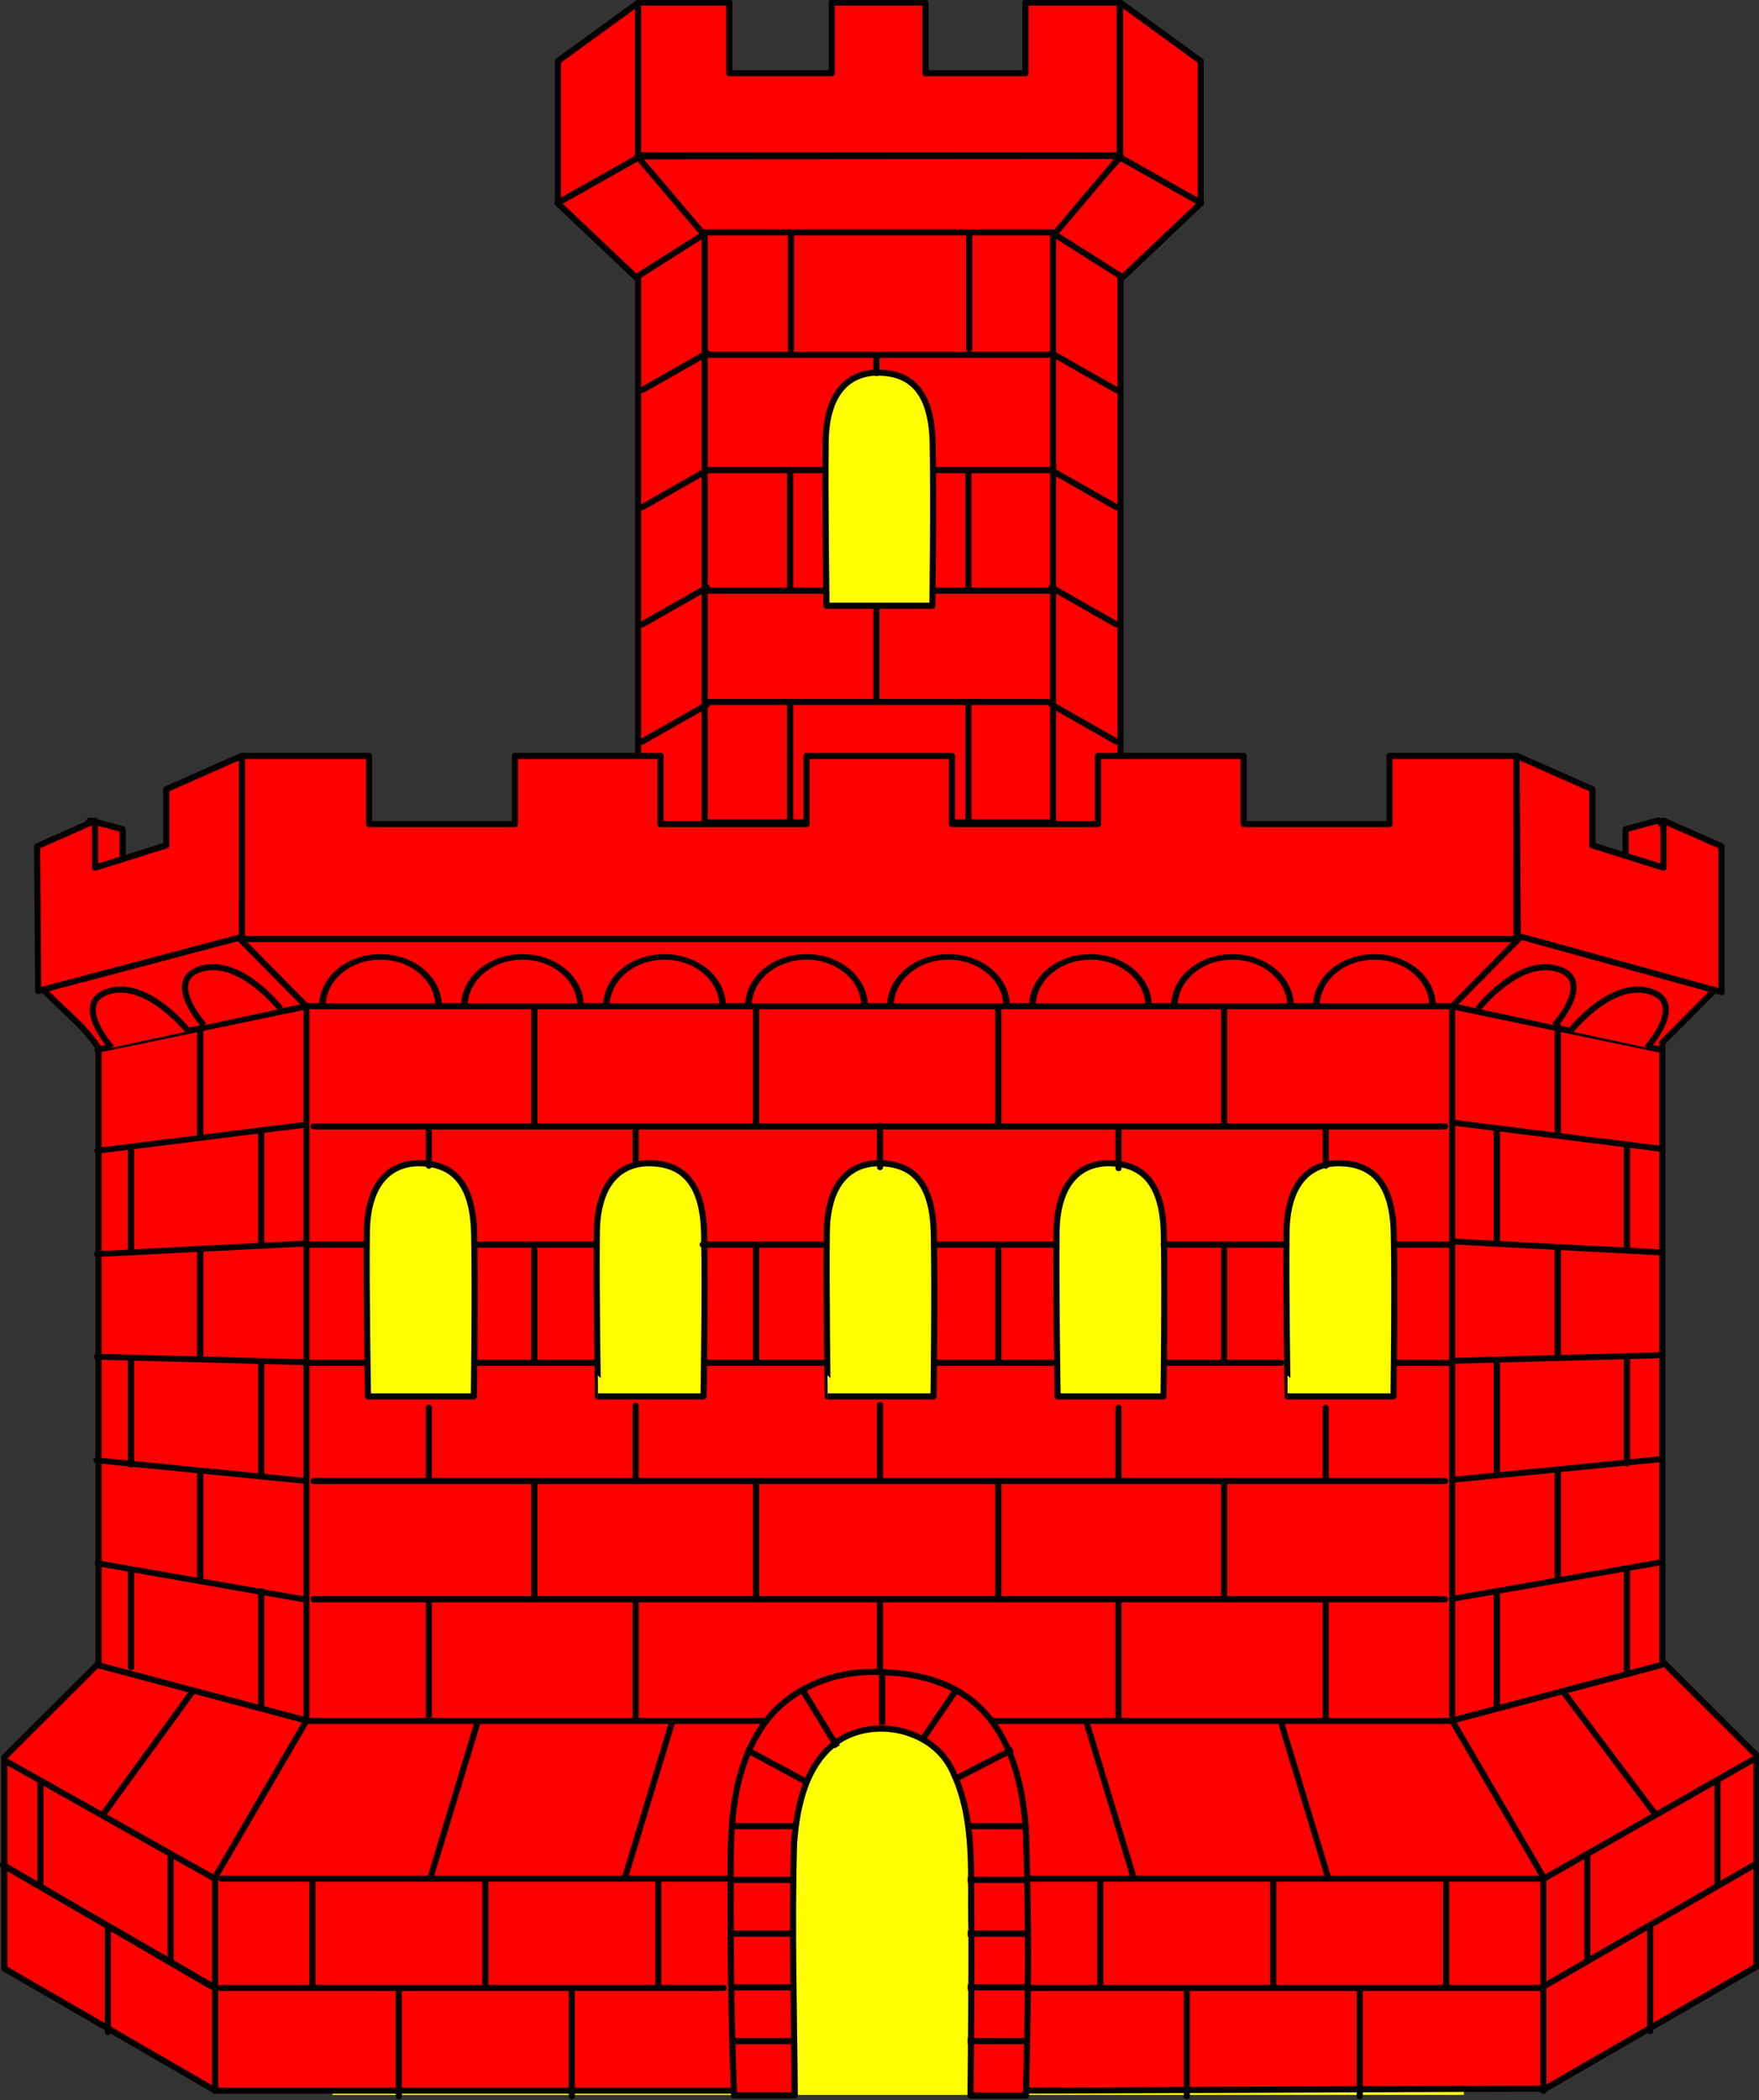 <?xml version="1.0" encoding="UTF-8" standalone="no"?>
<svg
   xmlns:dc="http://purl.org/dc/elements/1.1/"
   xmlns:cc="http://creativecommons.org/ns#"
   xmlns:rdf="http://www.w3.org/1999/02/22-rdf-syntax-ns#"
   xmlns:svg="http://www.w3.org/2000/svg"
   xmlns="http://www.w3.org/2000/svg"
   xmlns:xlink="http://www.w3.org/1999/xlink"
   xmlns:sodipodi="http://sodipodi.sourceforge.net/DTD/sodipodi-0.dtd"
   xmlns:inkscape="http://www.inkscape.org/namespaces/inkscape"
   version="1.0"
   id="svg3194"
   height="344.453"
   width="288.567"
>


  <rect width="100%" height="100%" fill="#333333" stroke="none"/>


  <g
     transform="translate(-130.717,-485.849)"
     id="layer5">
    <g
       style="fill:#ff0000;"
       id="body"
       transform="matrix(1.467,0,0,1.467,-48.801,59.743)">
      <g
         id="openings"
         style="">
        <rect
           style="opacity:1;fill:#ffff00;fill-opacity:1;stroke:none;stroke-width:1.363;stroke-miterlimit:4;stroke-dasharray:none"
           id="rect17378"
           width="126.53"
           height="113.971"
           x="159.547"
           y="410.711" />
        <rect
           style="opacity:1;fill:#ffff00;fill-opacity:1;stroke:none;stroke-width:1.363;stroke-miterlimit:4;stroke-dasharray:none"
           id="rect17380"
           width="30.803"
           height="52.365"
           x="206.225"
           y="323.515" />
      </g>
      <g
         style="fill:#ff0000"
         id="g5028">
        <path
           style="fill:#ff0000;fill-opacity:1;fill-rule:evenodd;stroke:#000000;stroke-width:0.682;stroke-linecap:round;stroke-linejoin:round;stroke-miterlimit:4;stroke-dasharray:none;stroke-opacity:1"
           d="M 247.675,317.689 L 247.675,408.635 L 232.117,396.382 L 232.117,315.124 L 247.675,317.689 z"
           id="path4764" />
        <path
           style="fill:#ff0000;fill-opacity:1;fill-rule:evenodd;stroke:#000000;stroke-width:0.682;stroke-linecap:round;stroke-linejoin:round;stroke-miterlimit:4;stroke-dasharray:none;stroke-opacity:1"
           d="M 240.055,316.492 L 247.909,321.473 L 256.691,313.155 L 247.631,308.052 L 240.055,316.492 z"
           id="path4766" />
        <path
           style="fill:#ff0000;fill-opacity:1;fill-rule:evenodd;stroke:#000000;stroke-width:0.682;stroke-linecap:round;stroke-linejoin:round;stroke-miterlimit:4;stroke-dasharray:none;stroke-opacity:1"
           d="M 247.631,290.745 L 256.65,297.301 L 256.65,313.144 L 247.631,308.052 L 247.631,290.745 z"
           id="path4768" />
        <path
           id="path4780"
           d="M 193.73,317.689 L 193.73,413.738 L 208.829,401.027 L 208.829,314.666 L 193.73,317.689 z"
           style="fill:#ff0000;fill-opacity:1;fill-rule:evenodd;stroke:#000000;stroke-width:0.682;stroke-linecap:round;stroke-linejoin:round;stroke-miterlimit:4;stroke-dasharray:none;stroke-opacity:1" />
        <path
           id="path4782"
           d="M 201.349,316.492 L 193.496,321.473 L 184.714,313.155 L 193.773,308.052 L 201.349,316.492 z"
           style="fill:#ff0000;fill-opacity:1;fill-rule:evenodd;stroke:#000000;stroke-width:0.682;stroke-linecap:round;stroke-linejoin:round;stroke-miterlimit:4;stroke-dasharray:none;stroke-opacity:1" />
        <path
           id="path4784"
           d="M 193.773,290.745 L 184.755,297.301 L 184.755,313.144 L 193.773,308.052 L 193.773,290.745 z"
           style="fill:#ff0000;fill-opacity:1;fill-rule:evenodd;stroke:#000000;stroke-width:0.682;stroke-linecap:round;stroke-linejoin:round;stroke-miterlimit:4;stroke-dasharray:none;stroke-opacity:1" />
        <path
           id="path4796"
           d="M 193.639,307.935 L 200.897,316.475 L 240.434,316.475 L 247.676,307.897 L 193.639,307.935 z"
           style="fill:#ff0000;fill-opacity:1;fill-rule:evenodd;stroke:#000000;stroke-width:0.682;stroke-linecap:round;stroke-linejoin:round;stroke-miterlimit:4;stroke-dasharray:none;stroke-opacity:1" />
        <path
           id="path4798"
           d="M 193.729,290.743 L 203.933,290.743 L 203.933,298.65 L 215.385,298.65 L 215.385,290.743 L 225.854,290.743 L 225.854,298.65 L 237.042,298.65 L 237.042,290.743 L 247.586,290.743 L 247.586,307.826 L 193.729,307.826 L 193.729,290.743 z"
           style="fill:#ff0000;fill-opacity:1;fill-rule:evenodd;stroke:#000000;stroke-width:0.682;stroke-linecap:round;stroke-linejoin:round;stroke-miterlimit:4;stroke-dasharray:none;stroke-opacity:1" />
        <path
           id="path4800"
           transform="translate(-879.298,244.53)"
           d="M 1080.469,71.906 L 1080.469,167.562 L 1099.938,167.562 L 1119.438,167.562 L 1119.438,71.906 L 1080.469,71.906 z M 1100.031,87.594 C 1103.047,87.68 1105.837,89.143 1105.969,95.469 C 1106.1,101.793 1105.938,113.656 1105.938,113.656 L 1094.094,113.656 C 1094.094,113.656 1093.919,101.285 1094,95.312 C 1094.081,89.343 1097.016,87.507 1100.031,87.594 z"
           style="fill:#ff0000;fill-opacity:1;fill-rule:evenodd;stroke:#000000;stroke-width:0.682;stroke-linecap:round;stroke-linejoin:round;stroke-miterlimit:4;stroke-dasharray:none;stroke-opacity:1" />
      </g>
      <path
         id="path4770"
         d="M 239.96,382.34 L 247.208,386.464"
         style="fill:#ff0000;fill-rule:evenodd;stroke:#000000;stroke-width:0.682;stroke-linecap:round;stroke-linejoin:round;stroke-miterlimit:4;stroke-dasharray:none;stroke-opacity:1" />
      <path
         style="fill:#ff0000;fill-rule:evenodd;stroke:#000000;stroke-width:0.682;stroke-linecap:round;stroke-linejoin:round;stroke-miterlimit:4;stroke-dasharray:none;stroke-opacity:1"
         d="M 239.96,369.241 L 247.208,373.365"
         id="path4772" />
      <path
         id="path4774"
         d="M 239.96,356.141 L 247.208,360.265"
         style="fill:#ff0000;fill-rule:evenodd;stroke:#000000;stroke-width:0.682;stroke-linecap:round;stroke-linejoin:round;stroke-miterlimit:4;stroke-dasharray:none;stroke-opacity:1" />
      <path
         style="fill:#ff0000;fill-rule:evenodd;stroke:#000000;stroke-width:0.682;stroke-linecap:round;stroke-linejoin:round;stroke-miterlimit:4;stroke-dasharray:none;stroke-opacity:1"
         d="M 239.96,343.041 L 247.208,347.165"
         id="path4776" />
      <path
         id="path4778"
         d="M 239.96,329.942 L 247.208,334.066"
         style="fill:#ff0000;fill-rule:evenodd;stroke:#000000;stroke-width:0.682;stroke-linecap:round;stroke-linejoin:round;stroke-miterlimit:4;stroke-dasharray:none;stroke-opacity:1" />
      <path
         style="fill:#ff0000;fill-rule:evenodd;stroke:#000000;stroke-width:0.682;stroke-linecap:round;stroke-linejoin:round;stroke-miterlimit:4;stroke-dasharray:none;stroke-opacity:1"
         d="M 201.445,382.34 L 194.197,386.464"
         id="path4786" />
      <path
         id="path4788"
         d="M 201.445,369.241 L 194.197,373.365"
         style="fill:#ff0000;fill-rule:evenodd;stroke:#000000;stroke-width:0.682;stroke-linecap:round;stroke-linejoin:round;stroke-miterlimit:4;stroke-dasharray:none;stroke-opacity:1" />
      <path
         style="fill:#ff0000;fill-rule:evenodd;stroke:#000000;stroke-width:0.682;stroke-linecap:round;stroke-linejoin:round;stroke-miterlimit:4;stroke-dasharray:none;stroke-opacity:1"
         d="M 201.445,356.141 L 194.197,360.265"
         id="path4790" />
      <path
         id="path4792"
         d="M 201.445,343.041 L 194.197,347.165"
         style="fill:#ff0000;fill-rule:evenodd;stroke:#000000;stroke-width:0.682;stroke-linecap:round;stroke-linejoin:round;stroke-miterlimit:4;stroke-dasharray:none;stroke-opacity:1" />
      <path
         style="fill:#ff0000;fill-rule:evenodd;stroke:#000000;stroke-width:0.682;stroke-linecap:round;stroke-linejoin:round;stroke-miterlimit:4;stroke-dasharray:none;stroke-opacity:1"
         d="M 201.445,329.942 L 194.197,334.066"
         id="path4794" />
      <path
         style="fill:#ff0000;fill-opacity:1;fill-rule:evenodd;stroke:#000000;stroke-width:0.682;stroke-linecap:round;stroke-linejoin:round;stroke-miterlimit:4;stroke-dasharray:none;stroke-opacity:1"
         d="M 220.387,368.79 L 220.387,358.232"
         id="path4802" />
      <path
         style="fill:#ff0000;fill-opacity:1;fill-rule:evenodd;stroke:#000000;stroke-width:0.682;stroke-linecap:round;stroke-linejoin:round;stroke-miterlimit:4;stroke-dasharray:none;stroke-opacity:1"
         d="M 201.393,330.127 L 239.517,330.127"
         id="path4804" />
      <path
         style="fill:#ff0000;fill-opacity:1;fill-rule:evenodd;stroke:#000000;stroke-width:0.682;stroke-linecap:round;stroke-linejoin:round;stroke-miterlimit:4;stroke-dasharray:none;stroke-opacity:1"
         d="M 226.88,343.028 L 239.94,343.028"
         id="path4806" />
      <path
         style="fill:#ff0000;fill-opacity:1;fill-rule:evenodd;stroke:#000000;stroke-width:0.682;stroke-linecap:round;stroke-linejoin:round;stroke-miterlimit:4;stroke-dasharray:none;stroke-opacity:1"
         d="M 226.92,356.503 L 239.882,356.503"
         id="path4808" />
      <path
         style="fill:#ff0000;fill-opacity:1;fill-rule:evenodd;stroke:#000000;stroke-width:0.682;stroke-linecap:round;stroke-linejoin:round;stroke-miterlimit:4;stroke-dasharray:none;stroke-opacity:1"
         d="M 201.393,368.941 L 220.455,368.941 L 239.517,368.941"
         id="path4810" />
      <path
         style="fill:#ff0000;fill-opacity:1;fill-rule:evenodd;stroke:#000000;stroke-width:0.682;stroke-linecap:round;stroke-linejoin:round;stroke-miterlimit:4;stroke-dasharray:none;stroke-opacity:1"
         d="M 201.393,382.416 L 220.455,382.416 L 239.517,382.416"
         id="path4812" />
      <path
         style="fill:#ff0000;fill-opacity:1;fill-rule:evenodd;stroke:#000000;stroke-width:0.682;stroke-linecap:round;stroke-linejoin:round;stroke-miterlimit:4;stroke-dasharray:none;stroke-opacity:1"
         d="M 220.659,394.245 L 220.659,385.306 L 220.659,382.793"
         id="path4814" />
      <g
         style="fill:#ff0000"
         id="g5126">
        <path
           id="path4820"
           d="M 210.819,329.556 L 210.819,316.413"
           style="fill:#ff0000;fill-opacity:1;fill-rule:evenodd;stroke:#000000;stroke-width:0.682;stroke-linecap:round;stroke-linejoin:round;stroke-miterlimit:4;stroke-dasharray:none;stroke-opacity:1" />
        <path
           id="path4822"
           d="M 230.756,329.471 L 230.756,316.498"
           style="fill:#ff0000;fill-opacity:1;fill-rule:evenodd;stroke:#000000;stroke-width:0.682;stroke-linecap:round;stroke-linejoin:round;stroke-miterlimit:4;stroke-dasharray:none;stroke-opacity:1" />
      </g>
      <path
         id="path7447"
         d="M 201.149,343.028 L 214.409,343.028"
         style="fill:#ff0000;fill-opacity:1;fill-rule:evenodd;stroke:#000000;stroke-width:0.682;stroke-linecap:round;stroke-linejoin:round;stroke-miterlimit:4;stroke-dasharray:none;stroke-opacity:1" />
      <path
         id="path7449"
         d="M 201.248,356.503 L 214.611,356.503"
         style="fill:#ff0000;fill-opacity:1;fill-rule:evenodd;stroke:#000000;stroke-width:0.682;stroke-linecap:round;stroke-linejoin:round;stroke-miterlimit:4;stroke-dasharray:none;stroke-opacity:1" />
      <path
         id="path7451"
         d="M 220.387,332.186 L 220.387,330.182"
         style="fill:#ff0000;fill-opacity:1;fill-rule:evenodd;stroke:#000000;stroke-width:0.682;stroke-linecap:round;stroke-linejoin:round;stroke-miterlimit:4;stroke-dasharray:none;stroke-opacity:1" />
      <path
         style="fill:#ff0000;fill-opacity:1;fill-rule:nonzero;stroke:#000000;stroke-width:0.682;stroke-linecap:round;stroke-linejoin:round;stroke-miterlimit:4;stroke-dasharray:none;stroke-opacity:1"
         d="m 291.831,394.549 c -31.959,0 -110.853,0.219 -142.812,0.219 -7.385,1.979 -14.771,3.958 -22.156,5.938 2.08,2.352 4.929,4.387 6.531,6.938 v 68.781 l -10.531,10.5 c -1e-4,7.875 0,15.75 0,23.625 7.864,4.552 15.729,9.104 23.594,13.656 h 64.375 c 0.134,-10.605 -1.725,-21.297 -0.475,-31.844 0.278,-7.146 11.023,-12.614 16.891,-8.161 6.174,5.7 4.444,15.427 4.877,22.972 -0.325,5.468 -0.603,12.334 -0.417,17.033 13.272,0 50.197,-0.219 63.469,-0.219 7.875,-4.552 15.75,-9.104 23.625,-13.656 -1e-4,-7.875 0,-15.75 0,-23.625 -3.51,-3.5 -7.021,-7 -10.531,-10.5 v -69.188 c 2.167,-2.177 4.333,-4.354 6.5,-6.531 -7.654,-1.909 -15.237,-4.378 -22.938,-5.938 z m -122.406,25.969 c 3.015,0.086 5.837,1.549 5.969,7.875 0.132,6.324 -0.031,18.188 -0.031,18.188 h -11.844 c 0,10e-6 -0.206,-12.372 -0.125,-18.344 0.081,-5.969 3.016,-7.805 6.031,-7.719 z m 25.719,0 c 3.016,0.086 5.837,1.549 5.969,7.875 0.132,6.324 -0.062,18.188 -0.062,18.188 h -11.812 c -2e-4,10e-6 -0.206,-12.372 -0.125,-18.344 0.081,-5.969 3.016,-7.805 6.031,-7.719 z m 25.719,0 c 3.015,0.086 5.806,1.549 5.938,7.875 0.132,6.324 -0.031,18.188 -0.031,18.188 h -11.844 c -2e-4,10e-6 -0.175,-12.372 -0.094,-18.344 0.081,-5.969 3.016,-7.805 6.031,-7.719 z m 25.688,0 c 3.015,0.086 5.837,1.549 5.969,7.875 0.132,6.324 -0.031,18.188 -0.031,18.188 h -11.844 c 0,10e-6 -0.206,-12.372 -0.125,-18.344 0.081,-5.969 3.016,-7.805 6.031,-7.719 z m 25.719,0 c 3.016,0.086 5.837,1.549 5.969,7.875 0.132,6.324 -0.031,18.188 -0.031,18.188 h -11.844 c -2e-4,10e-6 -0.206,-12.372 -0.125,-18.344 0.081,-5.969 3.016,-7.805 6.031,-7.719 z"
         id="path4815"/>
      <path
         style="fill:#ff0000;fill-rule:evenodd;stroke:#000000;stroke-width:0.682;stroke-linecap:round;stroke-linejoin:round;stroke-miterlimit:4;stroke-dasharray:none;stroke-opacity:1"
         d="M 156.635,482.347 L 156.635,403.183"
         id="path4821" />
      <path
         style="fill:#ff0000;fill-rule:evenodd;stroke:#000000;stroke-width:0.682;stroke-linecap:round;stroke-linejoin:round;stroke-miterlimit:4;stroke-dasharray:none;stroke-opacity:1"
         d="M 149.129,395.365 L 156.558,402.898"
         id="path4823" />
      <path
         style="fill:#ff0000;fill-rule:evenodd;stroke:#000000;stroke-width:0.682;stroke-linecap:round;stroke-linejoin:round;stroke-miterlimit:4;stroke-dasharray:none;stroke-opacity:1"
         d="M 133.277,407.831 L 156.722,402.952"
         id="path4825" />
      <path
         id="path4831"
         d="M 284.772,482.347 L 284.772,403.183"
         style="fill:#ff0000;fill-rule:evenodd;stroke:#000000;stroke-width:0.682;stroke-linecap:round;stroke-linejoin:round;stroke-miterlimit:4;stroke-dasharray:none;stroke-opacity:1" />
      <path
         id="path4833"
         d="M 292.278,395.365 L 284.849,402.898"
         style="fill:#ff0000;fill-rule:evenodd;stroke:#000000;stroke-width:0.682;stroke-linecap:round;stroke-linejoin:round;stroke-miterlimit:4;stroke-dasharray:none;stroke-opacity:1" />
      <path
         id="path4835"
         d="M 308.13,407.831 L 284.685,402.952"
         style="fill:#ff0000;fill-rule:evenodd;stroke:#000000;stroke-width:0.682;stroke-linecap:round;stroke-linejoin:round;stroke-miterlimit:4;stroke-dasharray:none;stroke-opacity:1" />
      <path
         id="path4843"
         d="M 156.897,402.962 L 284.476,402.962"
         style="fill:#ff0000;fill-rule:evenodd;stroke:#000000;stroke-width:0.682;stroke-linecap:round;stroke-linejoin:round;stroke-miterlimit:4;stroke-dasharray:none;stroke-opacity:1" />
      <g
         style="fill:none"
         id="g4505"
         transform="translate(-1.295e-3,-5.829)">
        <path
           id="path4817"
           d="M 123.198,493.285 L 146.434,506.36 L 146.434,530.054"
           style="fill:none;fill-rule:evenodd;stroke:#000000;stroke-width:0.682;stroke-linecap:round;stroke-linejoin:round;stroke-miterlimit:4;stroke-dasharray:none;stroke-opacity:1" />
        <path
           d="M 133.325,482.462 L 156.658,488.662 M 146.326,506.352 L 156.626,488.699"
           style="fill:none;fill-rule:evenodd;stroke:#000000;stroke-width:0.682;stroke-linecap:round;stroke-linejoin:round;stroke-miterlimit:4;stroke-dasharray:none;stroke-opacity:1"
           id="path4819" />
        <path
           style="fill:none;fill-rule:evenodd;stroke:#000000;stroke-width:0.682;stroke-linecap:round;stroke-linejoin:round;stroke-miterlimit:4;stroke-dasharray:none;stroke-opacity:1"
           d="M 318.556,492.938 L 294.972,506.36 L 294.972,530.054"
           id="path4827" />
        <path
           id="path4829"
           style="fill:none;fill-rule:evenodd;stroke:#000000;stroke-width:0.682;stroke-linecap:round;stroke-linejoin:round;stroke-miterlimit:4;stroke-dasharray:none;stroke-opacity:1"
           d="M 308.082,482.462 L 284.749,488.662 M 295.081,506.352 L 284.781,488.699" />
        <path
           id="path4841"
           d="M 156.552,488.687 L 284.822,488.687"
           style="fill:none;fill-rule:evenodd;stroke:#000000;stroke-width:0.682;stroke-linecap:round;stroke-linejoin:round;stroke-miterlimit:4;stroke-dasharray:none;stroke-opacity:1" />
        <path
           style="fill:none;fill-rule:evenodd;stroke:#000000;stroke-width:0.682;stroke-linecap:round;stroke-linejoin:round;stroke-miterlimit:4;stroke-dasharray:none;stroke-opacity:1"
           d="M 233.067,506.333 L 294.582,506.333"
           id="path4839" />
        <path
           id="path5542"
           d="M 147.137,506.333 L 208.311,506.333"
           style="fill:none;fill-rule:evenodd;stroke:#000000;stroke-width:0.682;stroke-linecap:round;stroke-linejoin:round;stroke-miterlimit:4;stroke-dasharray:none;stroke-opacity:1" />
      </g>
      <path
         id="path4885"
         d="M 297.13,479.538 L 307.502,493.328"
         style="fill:#ff0000;fill-rule:evenodd;stroke:#000000;stroke-width:0.682;stroke-linecap:round;stroke-linejoin:round;stroke-miterlimit:4;stroke-dasharray:none;stroke-opacity:1" />
      <g
         style="fill:#ff0000"
         id="g4814"
         transform="matrix(1,0,0,0.932,0,27.087)">
        <path
           id="path4865"
           d="M 307.813,420.36 L 284.757,417.249"
           style="fill:#ff0000;fill-rule:evenodd;stroke:#000000;stroke-width:0.706;stroke-linecap:round;stroke-linejoin:round;stroke-miterlimit:4;stroke-dasharray:none;stroke-opacity:1" />
        <path
           style="fill:#ff0000;fill-rule:evenodd;stroke:#000000;stroke-width:0.706;stroke-linecap:round;stroke-linejoin:round;stroke-miterlimit:4;stroke-dasharray:none;stroke-opacity:1"
           d="M 307.841,432.811 L 285.087,431.537"
           id="path4867" />
        <path
           id="path4869"
           d="M 307.857,445.174 L 285.276,445.825"
           style="fill:#ff0000;fill-rule:evenodd;stroke:#000000;stroke-width:0.706;stroke-linecap:round;stroke-linejoin:round;stroke-miterlimit:4;stroke-dasharray:none;stroke-opacity:1" />
        <path
           style="fill:#ff0000;fill-rule:evenodd;stroke:#000000;stroke-width:0.706;stroke-linecap:round;stroke-linejoin:round;stroke-miterlimit:4;stroke-dasharray:none;stroke-opacity:1"
           d="M 307.905,457.655 L 284.757,460.112"
           id="path4871" />
        <path
           id="path4873"
           d="M 307.76,470.063 L 284.757,474.4"
           style="fill:#ff0000;fill-rule:evenodd;stroke:#000000;stroke-width:0.706;stroke-linecap:round;stroke-linejoin:round;stroke-miterlimit:4;stroke-dasharray:none;stroke-opacity:1" />
        <path
           id="path4879"
           d="M 296.571,405.638 L 296.571,418.69"
           style="fill:#ff0000;fill-rule:evenodd;stroke:#000000;stroke-width:0.706;stroke-linecap:round;stroke-linejoin:round;stroke-miterlimit:4;stroke-dasharray:none;stroke-opacity:1" />
        <path
           style="fill:#ff0000;fill-rule:evenodd;stroke:#000000;stroke-width:0.706;stroke-linecap:round;stroke-linejoin:round;stroke-miterlimit:4;stroke-dasharray:none;stroke-opacity:1"
           d="M 296.571,432.203 L 296.571,445.255"
           id="path4881" />
        <path
           id="path4883"
           d="M 296.571,458.973 L 296.571,472.025"
           style="fill:#ff0000;fill-rule:evenodd;stroke:#000000;stroke-width:0.706;stroke-linecap:round;stroke-linejoin:round;stroke-miterlimit:4;stroke-dasharray:none;stroke-opacity:1" />
        <path
           style="fill:#ff0000;fill-rule:evenodd;stroke:#000000;stroke-width:0.706;stroke-linecap:round;stroke-linejoin:round;stroke-miterlimit:4;stroke-dasharray:none;stroke-opacity:1"
           d="M 289.754,418.023 L 289.754,431.747"
           id="path4889" />
        <path
           id="path4891"
           d="M 304.309,419.953 L 304.309,432.385"
           style="fill:#ff0000;fill-rule:evenodd;stroke:#000000;stroke-width:0.706;stroke-linecap:round;stroke-linejoin:round;stroke-miterlimit:4;stroke-dasharray:none;stroke-opacity:1" />
        <path
           id="path4893"
           d="M 289.754,445.822 L 289.754,459.384"
           style="fill:#ff0000;fill-rule:evenodd;stroke:#000000;stroke-width:0.706;stroke-linecap:round;stroke-linejoin:round;stroke-miterlimit:4;stroke-dasharray:none;stroke-opacity:1" />
        <path
           style="fill:#ff0000;fill-rule:evenodd;stroke:#000000;stroke-width:0.706;stroke-linecap:round;stroke-linejoin:round;stroke-miterlimit:4;stroke-dasharray:none;stroke-opacity:1"
           d="M 304.309,445.566 L 304.309,458.159"
           id="path4895" />
        <path
           style="fill:#ff0000;fill-rule:evenodd;stroke:#000000;stroke-width:0.706;stroke-linecap:round;stroke-linejoin:round;stroke-miterlimit:4;stroke-dasharray:none;stroke-opacity:1"
           d="M 289.754,473.41 L 289.754,487.133"
           id="path4897" />
        <path
           id="path4899"
           d="M 304.309,470.921 L 304.309,482.953"
           style="fill:#ff0000;fill-rule:evenodd;stroke:#000000;stroke-width:0.706;stroke-linecap:round;stroke-linejoin:round;stroke-miterlimit:4;stroke-dasharray:none;stroke-opacity:1" />
      </g>
      <g
         style="fill:#ff0000"
         id="g4873"
         transform="translate(0,-5.666)">
        <path
           id="path4877"
           d="M 295.165,518.125 L 318.613,504.587"
           style="fill:#ff0000;fill-rule:evenodd;stroke:#000000;stroke-width:0.682;stroke-linecap:round;stroke-linejoin:round;stroke-miterlimit:4;stroke-dasharray:none;stroke-opacity:1" />
        <path
           id="path4887"
           d="M 306.901,523.22 L 306.901,511.538"
           style="fill:#ff0000;fill-rule:evenodd;stroke:#000000;stroke-width:0.682;stroke-linecap:round;stroke-linejoin:round;stroke-miterlimit:4;stroke-dasharray:none;stroke-opacity:1" />
        <path
           id="path4901"
           d="M 299.88,503.536 L 299.88,515.258"
           style="fill:#ff0000;fill-rule:evenodd;stroke:#000000;stroke-width:0.682;stroke-linecap:round;stroke-linejoin:round;stroke-miterlimit:4;stroke-dasharray:none;stroke-opacity:1" />
        <path
           style="fill:#ff0000;fill-rule:evenodd;stroke:#000000;stroke-width:0.682;stroke-linecap:round;stroke-linejoin:round;stroke-miterlimit:4;stroke-dasharray:none;stroke-opacity:1"
           d="M 314.435,495.424 L 314.435,506.816"
           id="path4903" />
      </g>
      <path
         style="fill:#ff0000;fill-rule:evenodd;stroke:#000000;stroke-width:0.682;stroke-linecap:round;stroke-linejoin:round;stroke-miterlimit:4;stroke-dasharray:none;stroke-opacity:1"
         d="M 143.78,479.751 L 133.986,493.194"
         id="path4913" />
      <g
         style="fill:#ff0000"
         id="g4850"
         transform="matrix(1,0,0,0.928,50.238,29.026)">
        <path
           style="fill:#ff0000;fill-rule:evenodd;stroke:#000000;stroke-width:0.707;stroke-linecap:round;stroke-linejoin:round;stroke-miterlimit:4;stroke-dasharray:none;stroke-opacity:1"
           d="M 83.03,420.36 L 106.086,417.249"
           id="path4855" />
        <path
           id="path4857"
           d="M 83.002,432.811 L 106.275,431.537"
           style="fill:#ff0000;fill-rule:evenodd;stroke:#000000;stroke-width:0.707;stroke-linecap:round;stroke-linejoin:round;stroke-miterlimit:4;stroke-dasharray:none;stroke-opacity:1" />
        <path
           style="fill:#ff0000;fill-rule:evenodd;stroke:#000000;stroke-width:0.707;stroke-linecap:round;stroke-linejoin:round;stroke-miterlimit:4;stroke-dasharray:none;stroke-opacity:1"
           d="M 82.986,445.174 L 106.086,445.825"
           id="path4859" />
        <path
           id="path4861"
           d="M 82.938,457.655 L 106.086,460.112"
           style="fill:#ff0000;fill-rule:evenodd;stroke:#000000;stroke-width:0.707;stroke-linecap:round;stroke-linejoin:round;stroke-miterlimit:4;stroke-dasharray:none;stroke-opacity:1" />
        <path
           style="fill:#ff0000;fill-rule:evenodd;stroke:#000000;stroke-width:0.707;stroke-linecap:round;stroke-linejoin:round;stroke-miterlimit:4;stroke-dasharray:none;stroke-opacity:1"
           d="M 83.082,470.063 L 106.086,474.4"
           id="path4863" />
        <path
           style="fill:#ff0000;fill-rule:evenodd;stroke:#000000;stroke-width:0.707;stroke-linecap:round;stroke-linejoin:round;stroke-miterlimit:4;stroke-dasharray:none;stroke-opacity:1"
           d="M 94.527,405.638 L 94.527,418.69"
           id="path4907" />
        <path
           id="path4909"
           d="M 94.527,432.203 L 94.527,445.255"
           style="fill:#ff0000;fill-rule:evenodd;stroke:#000000;stroke-width:0.707;stroke-linecap:round;stroke-linejoin:round;stroke-miterlimit:4;stroke-dasharray:none;stroke-opacity:1" />
        <path
           style="fill:#ff0000;fill-rule:evenodd;stroke:#000000;stroke-width:0.707;stroke-linecap:round;stroke-linejoin:round;stroke-miterlimit:4;stroke-dasharray:none;stroke-opacity:1"
           d="M 94.527,458.973 L 94.527,472.025"
           id="path4911" />
        <path
           id="path4917"
           d="M 101.344,418.023 L 101.344,431.747"
           style="fill:#ff0000;fill-rule:evenodd;stroke:#000000;stroke-width:0.707;stroke-linecap:round;stroke-linejoin:round;stroke-miterlimit:4;stroke-dasharray:none;stroke-opacity:1" />
        <path
           style="fill:#ff0000;fill-rule:evenodd;stroke:#000000;stroke-width:0.707;stroke-linecap:round;stroke-linejoin:round;stroke-miterlimit:4;stroke-dasharray:none;stroke-opacity:1"
           d="M 86.789,419.953 L 86.789,432.385"
           id="path4919" />
        <path
           style="fill:#ff0000;fill-rule:evenodd;stroke:#000000;stroke-width:0.707;stroke-linecap:round;stroke-linejoin:round;stroke-miterlimit:4;stroke-dasharray:none;stroke-opacity:1"
           d="M 101.344,445.822 L 101.344,459.384"
           id="path4921" />
        <path
           id="path4923"
           d="M 86.789,445.566 L 86.789,458.159"
           style="fill:#ff0000;fill-rule:evenodd;stroke:#000000;stroke-width:0.707;stroke-linecap:round;stroke-linejoin:round;stroke-miterlimit:4;stroke-dasharray:none;stroke-opacity:1" />
        <path
           id="path4925"
           d="M 101.344,473.41 L 101.344,487.133"
           style="fill:#ff0000;fill-rule:evenodd;stroke:#000000;stroke-width:0.707;stroke-linecap:round;stroke-linejoin:round;stroke-miterlimit:4;stroke-dasharray:none;stroke-opacity:1" />
        <path
           style="fill:#ff0000;fill-rule:evenodd;stroke:#000000;stroke-width:0.707;stroke-linecap:round;stroke-linejoin:round;stroke-miterlimit:4;stroke-dasharray:none;stroke-opacity:1"
           d="M 86.789,470.921 L 86.789,482.596"
           id="path4927" />
      </g>
      <g
         style="fill:#ff0000"
         id="g4866"
         transform="translate(50.238,-5.582)">
        <path
           id="path4875"
           d="M 95.89,518.204 L 72.449,504.534"
           style="fill:#ff0000;fill-rule:evenodd;stroke:#000000;stroke-width:0.682;stroke-linecap:round;stroke-linejoin:round;stroke-miterlimit:4;stroke-dasharray:none;stroke-opacity:1" />
        <path
           style="fill:#ff0000;fill-rule:evenodd;stroke:#000000;stroke-width:0.682;stroke-linecap:round;stroke-linejoin:round;stroke-miterlimit:4;stroke-dasharray:none;stroke-opacity:1"
           d="M 95.933,518.125 L 72.485,504.587"
           id="path4905" />
        <path
           style="fill:#ff0000;fill-rule:evenodd;stroke:#000000;stroke-width:0.682;stroke-linecap:round;stroke-linejoin:round;stroke-miterlimit:4;stroke-dasharray:none;stroke-opacity:1"
           d="M 84.197,523.22 L 84.197,511.538"
           id="path4915" />
        <path
           style="fill:#ff0000;fill-rule:evenodd;stroke:#000000;stroke-width:0.682;stroke-linecap:round;stroke-linejoin:round;stroke-miterlimit:4;stroke-dasharray:none;stroke-opacity:1"
           d="M 91.219,503.536 L 91.219,515.258"
           id="path4929" />
        <path
           id="path4931"
           d="M 76.663,495.424 L 76.663,506.816"
           style="fill:#ff0000;fill-rule:evenodd;stroke:#000000;stroke-width:0.682;stroke-linecap:round;stroke-linejoin:round;stroke-miterlimit:4;stroke-dasharray:none;stroke-opacity:1" />
      </g>
      <path
         style="fill:#ff0000;fill-rule:evenodd;stroke:#000000;stroke-width:0.682;stroke-linecap:round;stroke-linejoin:round;stroke-miterlimit:4;stroke-dasharray:none;stroke-opacity:1"
         d="M 237.449,512.724 L 294.615,512.724"
         id="path4837" />
      <g
         style="fill:#ff0000"
         id="g5372"
         transform="translate(-0.541,0)">
        <path
           id="path4965"
           d="M 192.765,500.511 L 197.993,483.276"
           style="fill:#ff0000;fill-rule:evenodd;stroke:#000000;stroke-width:0.682;stroke-linecap:round;stroke-linejoin:round;stroke-miterlimit:4;stroke-dasharray:none;stroke-opacity:1" />
        <path
           style="fill:#ff0000;fill-rule:evenodd;stroke:#000000;stroke-width:0.682;stroke-linecap:round;stroke-linejoin:round;stroke-miterlimit:4;stroke-dasharray:none;stroke-opacity:1"
           d="M 249.722,500.511 L 244.493,483.276"
           id="path4967" />
      </g>
      <path
         id="path5540"
         d="M 147.052,512.724 L 203.285,512.724"
         style="fill:#ff0000;fill-rule:evenodd;stroke:#000000;stroke-width:0.682;stroke-linecap:round;stroke-linejoin:round;stroke-miterlimit:4;stroke-dasharray:none;stroke-opacity:1" />
      <path
         style="fill:#ff0000;fill-rule:evenodd;stroke:#000000;stroke-width:0.682;stroke-linecap:round;stroke-linejoin:round;stroke-miterlimit:4;stroke-dasharray:none;stroke-opacity:1"
         d="M 247.454,421.067 L 247.454,416.883"
         id="path4949" />
      <path
         id="path4847"
         d="M 200.951,429.618 L 214.25,429.618"
         style="fill:#ff0000;fill-rule:evenodd;stroke:#000000;stroke-width:0.682;stroke-linecap:round;stroke-linejoin:round;stroke-miterlimit:4;stroke-dasharray:none;stroke-opacity:1" />
      <path
         style="fill:#ff0000;fill-rule:evenodd;stroke:#000000;stroke-width:0.682;stroke-linecap:round;stroke-linejoin:round;stroke-miterlimit:4;stroke-dasharray:none;stroke-opacity:1"
         d="M 201.377,442.833 L 214.315,442.833"
         id="path4849" />
      <path
         style="fill:#ff0000;fill-rule:evenodd;stroke:#000000;stroke-width:0.682;stroke-linecap:round;stroke-linejoin:round;stroke-miterlimit:4;stroke-dasharray:none;stroke-opacity:1"
         d="M 157.438,416.404 L 283.966,416.404"
         id="path4845" />
      <path
         id="path4851"
         d="M 157.438,456.047 L 283.966,456.047"
         style="fill:#ff0000;fill-rule:evenodd;stroke:#000000;stroke-width:0.682;stroke-linecap:round;stroke-linejoin:round;stroke-miterlimit:4;stroke-dasharray:none;stroke-opacity:1" />
      <path
         style="fill:#ff0000;fill-rule:evenodd;stroke:#000000;stroke-width:0.682;stroke-linecap:round;stroke-linejoin:round;stroke-miterlimit:4;stroke-dasharray:none;stroke-opacity:1"
         d="M 157.438,469.262 L 283.966,469.262"
         id="path4853" />
      <path
         id="path4933"
         d="M 206.926,416.328 L 206.926,403.256"
         style="fill:#ff0000;fill-rule:evenodd;stroke:#000000;stroke-width:0.682;stroke-linecap:round;stroke-linejoin:round;stroke-miterlimit:4;stroke-dasharray:none;stroke-opacity:1" />
      <path
         style="fill:#ff0000;fill-rule:evenodd;stroke:#000000;stroke-width:0.682;stroke-linecap:round;stroke-linejoin:round;stroke-miterlimit:4;stroke-dasharray:none;stroke-opacity:1"
         d="M 206.926,442.694 L 206.926,429.621"
         id="path4937" />
      <path
         id="path4941"
         d="M 206.926,469.255 L 206.926,456.183"
         style="fill:#ff0000;fill-rule:evenodd;stroke:#000000;stroke-width:0.682;stroke-linecap:round;stroke-linejoin:round;stroke-miterlimit:4;stroke-dasharray:none;stroke-opacity:1" />
      <g
         style="fill:#ff0000"
         id="g5341">
        <path
           id="path4935"
           d="M 234.012,416.328 L 234.012,403.256"
           style="fill:#ff0000;fill-rule:evenodd;stroke:#000000;stroke-width:0.682;stroke-linecap:round;stroke-linejoin:round;stroke-miterlimit:4;stroke-dasharray:none;stroke-opacity:1" />
        <path
           style="fill:#ff0000;fill-rule:evenodd;stroke:#000000;stroke-width:0.682;stroke-linecap:round;stroke-linejoin:round;stroke-miterlimit:4;stroke-dasharray:none;stroke-opacity:1"
           d="M 234.012,442.715 L 234.012,430.209"
           id="path4939" />
        <path
           id="path4943"
           d="M 234.012,469.255 L 234.012,456.183"
           style="fill:#ff0000;fill-rule:evenodd;stroke:#000000;stroke-width:0.682;stroke-linecap:round;stroke-linejoin:round;stroke-miterlimit:4;stroke-dasharray:none;stroke-opacity:1" />
      </g>
      <path
         style="fill:#ff0000;fill-rule:evenodd;stroke:#000000;stroke-width:0.682;stroke-linecap:round;stroke-linejoin:round;stroke-miterlimit:4;stroke-dasharray:none;stroke-opacity:1"
         d="M 193.451,420.563 L 193.451,416.887"
         id="path4945" />
      <path
         id="path4947"
         d="M 220.787,420.949 L 220.787,416.311"
         style="fill:#ff0000;fill-rule:evenodd;stroke:#000000;stroke-width:0.682;stroke-linecap:round;stroke-linejoin:round;stroke-miterlimit:4;stroke-dasharray:none;stroke-opacity:1" />
      <path
         id="path4951"
         d="M 193.451,456.063 L 193.451,447.642"
         style="fill:#ff0000;fill-rule:evenodd;stroke:#000000;stroke-width:0.682;stroke-linecap:round;stroke-linejoin:round;stroke-miterlimit:4;stroke-dasharray:none;stroke-opacity:1" />
      <path
         style="fill:#ff0000;fill-rule:evenodd;stroke:#000000;stroke-width:0.682;stroke-linecap:round;stroke-linejoin:round;stroke-miterlimit:4;stroke-dasharray:none;stroke-opacity:1"
         d="M 220.787,456.028 L 220.787,447.532"
         id="path4953" />
      <path
         id="path4955"
         d="M 247.454,455.643 L 247.454,447.866"
         style="fill:#ff0000;fill-rule:evenodd;stroke:#000000;stroke-width:0.682;stroke-linecap:round;stroke-linejoin:round;stroke-miterlimit:4;stroke-dasharray:none;stroke-opacity:1" />
      <path
         style="fill:#ff0000;fill-rule:evenodd;stroke:#000000;stroke-width:0.682;stroke-linecap:round;stroke-linejoin:round;stroke-miterlimit:4;stroke-dasharray:none;stroke-opacity:1"
         d="M 193.451,482.343 L 193.451,469.507"
         id="path4957" />
      <path
         id="path4959"
         d="M 220.787,477.091 L 220.787,469.507"
         style="fill:#ff0000;fill-rule:evenodd;stroke:#000000;stroke-width:0.682;stroke-linecap:round;stroke-linejoin:round;stroke-miterlimit:4;stroke-dasharray:none;stroke-opacity:1" />
      <path
         style="fill:#ff0000;fill-rule:evenodd;stroke:#000000;stroke-width:0.682;stroke-linecap:round;stroke-linejoin:round;stroke-miterlimit:4;stroke-dasharray:none;stroke-opacity:1"
         d="M 247.454,482.343 L 247.454,469.507"
         id="path4961" />
      <path
         id="path3853"
         d="M 307.833,382.192 L 304.165,383.174 L 304.165,390.352 L 309.494,388.925 L 309.494,384.304 L 307.833,382.192 z"
         style="fill:#ff0000;fill-opacity:1;fill-rule:evenodd;stroke:#000000;stroke-width:0.682;stroke-linecap:round;stroke-linejoin:round;stroke-miterlimit:4;stroke-dasharray:none;stroke-opacity:1" />
      <path
         style="fill:#ff0000;fill-opacity:1;fill-rule:evenodd;stroke:#000000;stroke-width:0.682;stroke-linecap:round;stroke-linejoin:round;stroke-miterlimit:4;stroke-dasharray:none;stroke-opacity:1"
         d="M 132.423,382.192 L 136.091,383.174 L 136.091,390.352 L 130.762,388.925 L 130.762,384.304 L 132.423,382.192 z"
         id="path3857" />
      <g
         style="fill:#ff0000"
         id="g4351"
         transform="translate(0.574,0)">
        <path
           style="fill:#ff0000;fill-opacity:1;fill-rule:evenodd;stroke:#000000;stroke-width:0.682;stroke-linecap:round;stroke-linejoin:round;stroke-miterlimit:4;stroke-dasharray:none;stroke-opacity:1"
           d="M 291.393,374.956 L 299.866,378.705 L 299.866,384.973 L 307.824,387.472 L 307.824,382.216 L 314.312,385.083 L 314.312,401.376 L 291.53,395.088 L 291.393,374.956 z"
           id="path3855" />
        <path
           id="path3859"
           d="M 148.863,374.956 L 140.39,378.705 L 140.39,384.973 L 132.432,387.472 L 132.432,382.216 L 125.944,385.083 L 126.069,401.251 L 148.851,395.214 L 148.863,374.956 z"
           style="fill:#ff0000;fill-opacity:1;fill-rule:evenodd;stroke:#000000;stroke-width:0.682;stroke-linecap:round;stroke-linejoin:round;stroke-miterlimit:4;stroke-dasharray:none;stroke-opacity:1" />
      </g>
      <path
         style="fill:#ff0000;fill-opacity:1;stroke:#000000;stroke-width:0.682;stroke-linecap:round;stroke-linejoin:round;stroke-miterlimit:4;stroke-dasharray:none;stroke-dashoffset:0;stroke-opacity:1"
         d="M 163.648,374.974 L 149.439,374.974 L 149.439,395.443 L 291.965,395.443 L 291.965,374.974 L 277.756,374.974 L 277.756,382.602 L 261.447,382.602 L 261.447,374.974 L 245.166,374.974 L 245.166,382.602 L 228.829,382.602 L 228.829,374.974 L 212.575,374.974 L 212.575,382.602 L 196.239,382.602 L 196.239,374.974 L 179.957,374.974 L 179.957,382.602 L 163.648,382.602 L 163.648,374.974 z"
         id="path3861" />
      <g
         style="fill:#ff0000"
         id="g4925">
        <path
           style="fill:#ff0000;fill-opacity:1;fill-rule:evenodd;stroke:#000000;stroke-width:0.682;stroke-linecap:round;stroke-linejoin:round;stroke-miterlimit:4;stroke-dasharray:none;stroke-opacity:1"
           d="M 220.779,477.407 C 215.564,477.141 210.05,479.391 207.298,483.991 C 204.053,489.111 204.048,495.394 204.078,501.243 C 204.043,509.07 204.162,516.898 204.466,524.72 C 206.727,524.72 208.987,524.72 211.248,524.72 C 211.184,515.308 210.897,505.889 211.174,496.48 C 211.508,492.257 212.532,487.355 216.383,484.927 C 220.532,482.429 226.828,483.919 228.889,488.472 C 231.562,493.998 230.822,500.313 231.009,506.252 C 231.027,512.418 230.959,518.585 230.904,524.751 C 232.966,524.751 235.029,524.751 237.091,524.751 C 237.38,514.829 237.446,504.893 237.086,494.974 C 236.718,489.521 235.193,483.495 230.481,480.167 C 227.673,478.173 224.164,477.489 220.779,477.407 z"
           id="path4963" />
        <g
           style="fill:#ff0000"
           transform="translate(0.322,-5.473)"
           id="g3943">
          <path
             id="path2583"
             d="M 220.702,488.789 L 220.702,483.224"
             style="fill:#ff0000;fill-rule:evenodd;stroke:#000000;stroke-width:0.682px;stroke-linecap:butt;stroke-linejoin:miter;stroke-opacity:1" />
          <path
             style="fill:#ff0000;fill-rule:evenodd;stroke:#000000;stroke-width:0.682px;stroke-linecap:butt;stroke-linejoin:miter;stroke-opacity:1"
             d="M 203.909,524.137 L 210.5,524.137"
             id="path2571" />
          <path
             id="path2575"
             d="M 203.909,518.13 L 210.5,518.13"
             style="fill:#ff0000;fill-rule:evenodd;stroke:#000000;stroke-width:0.682px;stroke-linecap:butt;stroke-linejoin:miter;stroke-opacity:1" />
          <path
             style="fill:#ff0000;fill-rule:evenodd;stroke:#000000;stroke-width:0.682px;stroke-linecap:butt;stroke-linejoin:miter;stroke-opacity:1"
             d="M 203.944,500.107 L 211.004,500.107"
             id="path2577" />
          <path
             id="path2579"
             d="M 203.909,506.115 L 210.5,506.115"
             style="fill:#ff0000;fill-rule:evenodd;stroke:#000000;stroke-width:0.682px;stroke-linecap:butt;stroke-linejoin:miter;stroke-opacity:1" />
          <path
             style="fill:#ff0000;fill-rule:evenodd;stroke:#000000;stroke-width:0.682px;stroke-linecap:butt;stroke-linejoin:miter;stroke-opacity:1"
             d="M 203.909,512.122 L 210.5,512.122"
             id="path2581" />
          <path
             style="fill:#ff0000;fill-rule:evenodd;stroke:#000000;stroke-width:0.682px;stroke-linecap:butt;stroke-linejoin:miter;stroke-opacity:1"
             d="M 215.675,491.238 L 211.791,484.881"
             id="path2585" />
          <path
             id="path2587"
             d="M 212.481,495.296 L 205.476,491.52"
             style="fill:#ff0000;fill-rule:evenodd;stroke:#000000;stroke-width:0.682px;stroke-linecap:butt;stroke-linejoin:miter;stroke-opacity:1" />
          <path
             id="path2600"
             d="M 236.852,524.137 L 230.261,524.137"
             style="fill:#ff0000;fill-rule:evenodd;stroke:#000000;stroke-width:0.682px;stroke-linecap:butt;stroke-linejoin:miter;stroke-opacity:1" />
          <path
             style="fill:#ff0000;fill-rule:evenodd;stroke:#000000;stroke-width:0.682px;stroke-linecap:butt;stroke-linejoin:miter;stroke-opacity:1"
             d="M 236.852,518.13 L 230.261,518.13"
             id="path2602" />
          <path
             id="path2604"
             d="M 236.852,500.107 L 230.261,500.107"
             style="fill:#ff0000;fill-rule:evenodd;stroke:#000000;stroke-width:0.682px;stroke-linecap:butt;stroke-linejoin:miter;stroke-opacity:1" />
          <path
             style="fill:#ff0000;fill-rule:evenodd;stroke:#000000;stroke-width:0.682px;stroke-linecap:butt;stroke-linejoin:miter;stroke-opacity:1"
             d="M 236.852,506.115 L 230.261,506.115"
             id="path2606" />
          <path
             id="path2608"
             d="M 236.852,512.122 L 230.261,512.122"
             style="fill:#ff0000;fill-rule:evenodd;stroke:#000000;stroke-width:0.682px;stroke-linecap:butt;stroke-linejoin:miter;stroke-opacity:1" />
          <path
             id="path2610"
             d="M 225.086,490.589 L 228.97,484.881"
             style="fill:#ff0000;fill-rule:evenodd;stroke:#000000;stroke-width:0.682px;stroke-linecap:butt;stroke-linejoin:miter;stroke-opacity:1" />
          <path
             style="fill:#ff0000;fill-rule:evenodd;stroke:#000000;stroke-width:0.682px;stroke-linecap:butt;stroke-linejoin:miter;stroke-opacity:1"
             d="M 228.82,494.863 L 235.285,491.52"
             id="path2612" />
        </g>
      </g>
      <g
         style="fill:#ff0000"
         id="g4434"
         transform="translate(-23.619,0)">
        <path
           style="fill:#ff0000;fill-rule:evenodd;stroke:#000000;stroke-width:0.682px;stroke-linecap:butt;stroke-linejoin:miter;stroke-opacity:1"
           d="M 158.479,407.611 C 158.479,407.611 153.841,402.456 158.288,401.262 C 162.612,400.101 167.049,405.759 167.049,405.759"
           id="path3739" />
        <path
           id="path3743"
           d="M 168.797,405.098 C 168.797,405.098 164.159,399.942 168.606,398.748 C 172.93,397.587 177.367,403.246 177.367,403.246"
           style="fill:#ff0000;fill-rule:evenodd;stroke:#000000;stroke-width:0.682px;stroke-linecap:butt;stroke-linejoin:miter;stroke-opacity:1" />
      </g>
      <g
         style="fill:#ff0000"
         id="g4438"
         transform="translate(23.619,0)">
        <path
           id="path3751"
           d="M 282.925,407.611 C 282.925,407.611 287.564,402.456 283.116,401.262 C 278.792,400.101 274.356,405.759 274.356,405.759"
           style="fill:#ff0000;fill-rule:evenodd;stroke:#000000;stroke-width:0.682px;stroke-linecap:butt;stroke-linejoin:miter;stroke-opacity:1" />
        <path
           style="fill:#ff0000;fill-rule:evenodd;stroke:#000000;stroke-width:0.682px;stroke-linecap:butt;stroke-linejoin:miter;stroke-opacity:1"
           d="M 272.607,405.098 C 272.607,405.098 277.246,399.942 272.798,398.748 C 268.474,397.587 264.038,403.246 264.038,403.246"
           id="path3753" />
      </g>
      <g
         style="fill:#ff0000"
         id="g4452"
         transform="translate(0.489,0)">
        <path
           transform="matrix(1.735,0,0,1.473,-1692.835,182.473)"
           d="m 1066.725,149.687 a 3.746,3.746 0 0 1 3.746,-3.746 3.746,3.746 0 0 1 3.746,3.746 l -3.746,0 z"
           id="path2740"
           style="fill:#ff0000;fill-opacity:1;stroke:#000000;stroke-width:0.426;stroke-linecap:round;stroke-linejoin:round;stroke-miterlimit:4;stroke-dasharray:none;stroke-dashoffset:0;stroke-opacity:1" />
        <path
           style="fill:#ff0000;fill-opacity:1;stroke:#000000;stroke-width:0.426;stroke-linecap:round;stroke-linejoin:round;stroke-miterlimit:4;stroke-dasharray:none;stroke-dashoffset:0;stroke-opacity:1"
           id="path3711"
           d="m 1066.725,149.687 a 3.746,3.746 0 0 1 3.746,-3.746 3.746,3.746 0 0 1 3.746,3.746 l -3.746,0 z"
           transform="matrix(1.735,0,0,1.473,-1676.955,182.473)" />
        <path
           transform="matrix(1.735,0,0,1.473,-1613.436,182.473)"
           d="m 1066.725,149.687 a 3.746,3.746 0 0 1 3.746,-3.746 3.746,3.746 0 0 1 3.746,3.746 l -3.746,0 z"
           id="path3713"
           style="fill:#ff0000;fill-opacity:1;stroke:#000000;stroke-width:0.426;stroke-linecap:round;stroke-linejoin:round;stroke-miterlimit:4;stroke-dasharray:none;stroke-dashoffset:0;stroke-opacity:1" />
        <path
           style="fill:#ff0000;fill-opacity:1;stroke:#000000;stroke-width:0.426;stroke-linecap:round;stroke-linejoin:round;stroke-miterlimit:4;stroke-dasharray:none;stroke-dashoffset:0;stroke-opacity:1"
           id="path3715"
           d="m 1066.725,149.687 a 3.746,3.746 0 0 1 3.746,-3.746 3.746,3.746 0 0 1 3.746,3.746 l -3.746,0 z"
           transform="matrix(1.735,0,0,1.473,-1629.316,182.473)" />
        <path
           transform="matrix(1.735,0,0,1.473,-1645.196,182.473)"
           d="m 1066.725,149.687 a 3.746,3.746 0 0 1 3.746,-3.746 3.746,3.746 0 0 1 3.746,3.746 l -3.746,0 z"
           id="path3717"
           style="fill:#ff0000;fill-opacity:1;stroke:#000000;stroke-width:0.426;stroke-linecap:round;stroke-linejoin:round;stroke-miterlimit:4;stroke-dasharray:none;stroke-dashoffset:0;stroke-opacity:1" />
        <path
           style="fill:#ff0000;fill-opacity:1;stroke:#000000;stroke-width:0.426;stroke-linecap:round;stroke-linejoin:round;stroke-miterlimit:4;stroke-dasharray:none;stroke-dashoffset:0;stroke-opacity:1"
           id="path3719"
           d="m 1066.725,149.687 a 3.746,3.746 0 0 1 3.746,-3.746 3.746,3.746 0 0 1 3.746,3.746 l -3.746,0 z"
           transform="matrix(1.735,0,0,1.473,-1661.075,182.473)" />
        <path
           style="fill:#ff0000;fill-opacity:1;stroke:#000000;stroke-width:0.426;stroke-linecap:round;stroke-linejoin:round;stroke-miterlimit:4;stroke-dasharray:none;stroke-dashoffset:0;stroke-opacity:1"
           id="path4448"
           d="m 1066.725,149.687 a 3.746,3.746 0 0 1 3.746,-3.746 3.746,3.746 0 0 1 3.746,3.746 l -3.746,0 z"
           transform="matrix(1.735,0,0,1.473,-1597.556,182.473)" />
        <path
           transform="matrix(1.735,0,0,1.473,-1581.677,182.473)"
           d="m 1066.725,149.687 a 3.746,3.746 0 0 1 3.746,-3.746 3.746,3.746 0 0 1 3.746,3.746 l -3.746,0 z"
           id="path4450"
           style="fill:#ff0000;fill-opacity:1;stroke:#000000;stroke-width:0.426;stroke-linecap:round;stroke-linejoin:round;stroke-miterlimit:4;stroke-dasharray:none;stroke-dashoffset:0;stroke-opacity:1" />
      </g>
      <g
         style="fill:#ff0000"
         transform="translate(-8.5465e-2,26.592)"
         id="g5130">
        <path
           style="fill:#ff0000;fill-opacity:1;fill-rule:evenodd;stroke:#000000;stroke-width:0.682;stroke-linecap:round;stroke-linejoin:round;stroke-miterlimit:4;stroke-dasharray:none;stroke-opacity:1"
           d="M 210.819,329.556 L 210.819,316.413"
           id="path5132" />
        <path
           style="fill:#ff0000;fill-opacity:1;fill-rule:evenodd;stroke:#000000;stroke-width:0.682;stroke-linecap:round;stroke-linejoin:round;stroke-miterlimit:4;stroke-dasharray:none;stroke-opacity:1"
           d="M 230.756,329.471 L 230.756,316.498"
           id="path5134" />
      </g>
      <g
         style="fill:#ff0000"
         id="g5136"
         transform="translate(-8.5465e-2,52.685)">
        <path
           id="path5138"
           d="M 210.819,329.556 L 210.819,316.413"
           style="fill:#ff0000;fill-opacity:1;fill-rule:evenodd;stroke:#000000;stroke-width:0.682;stroke-linecap:round;stroke-linejoin:round;stroke-miterlimit:4;stroke-dasharray:none;stroke-opacity:1" />
        <path
           id="path5140"
           d="M 230.756,329.471 L 230.756,316.498"
           style="fill:#ff0000;fill-opacity:1;fill-rule:evenodd;stroke:#000000;stroke-width:0.682;stroke-linecap:round;stroke-linejoin:round;stroke-miterlimit:4;stroke-dasharray:none;stroke-opacity:1" />
      </g>
      <g
         style="fill:#ff0000"
         id="g5376"
         transform="translate(-0.305,0)">
        <path
           style="fill:#ff0000;fill-rule:evenodd;stroke:#000000;stroke-width:0.682;stroke-linecap:round;stroke-linejoin:round;stroke-miterlimit:4;stroke-dasharray:none;stroke-opacity:1"
           d="M 170.776,500.511 L 176.005,483.276"
           id="path5198" />
        <path
           id="path5200"
           d="M 271.238,500.511 L 266.009,483.276"
           style="fill:#ff0000;fill-rule:evenodd;stroke:#000000;stroke-width:0.682;stroke-linecap:round;stroke-linejoin:round;stroke-miterlimit:4;stroke-dasharray:none;stroke-opacity:1" />
      </g>
      <g
         style="fill:#ff0000"
         id="g5233"
         transform="translate(-0.1,0)">
        <g
           style="fill:#ff0000"
           id="g5214">
          <path
             id="path4971"
             d="M 255.187,524.816 L 255.187,512.851"
             style="fill:#ff0000;fill-rule:evenodd;stroke:#000000;stroke-width:0.682;stroke-linecap:round;stroke-linejoin:round;stroke-miterlimit:4;stroke-dasharray:none;stroke-opacity:1" />
          <path
             style="fill:#ff0000;fill-rule:evenodd;stroke:#000000;stroke-width:0.682;stroke-linecap:round;stroke-linejoin:round;stroke-miterlimit:4;stroke-dasharray:none;stroke-opacity:1"
             d="M 245.517,512.559 L 245.517,500.958"
             id="path4977" />
          <path
             id="path4979"
             d="M 264.857,512.559 L 264.857,500.958"
             style="fill:#ff0000;fill-rule:evenodd;stroke:#000000;stroke-width:0.682;stroke-linecap:round;stroke-linejoin:round;stroke-miterlimit:4;stroke-dasharray:none;stroke-opacity:1" />
          <path
             style="fill:#ff0000;fill-rule:evenodd;stroke:#000000;stroke-width:0.682;stroke-linecap:round;stroke-linejoin:round;stroke-miterlimit:4;stroke-dasharray:none;stroke-opacity:1"
             d="M 274.527,524.816 L 274.527,512.851"
             id="path5210" />
          <path
             style="fill:#ff0000;fill-rule:evenodd;stroke:#000000;stroke-width:0.682;stroke-linecap:round;stroke-linejoin:round;stroke-miterlimit:4;stroke-dasharray:none;stroke-opacity:1"
             d="M 284.197,512.559 L 284.197,500.958"
             id="path5212" />
        </g>
        <g
           style="fill:#ff0000"
           transform="translate(-88.11,0)"
           id="g5221">
          <path
             style="fill:#ff0000;fill-rule:evenodd;stroke:#000000;stroke-width:0.682;stroke-linecap:round;stroke-linejoin:round;stroke-miterlimit:4;stroke-dasharray:none;stroke-opacity:1"
             d="M 255.187,524.816 L 255.187,512.851"
             id="path5223" />
          <path
             id="path5225"
             d="M 245.517,512.559 L 245.517,500.958"
             style="fill:#ff0000;fill-rule:evenodd;stroke:#000000;stroke-width:0.682;stroke-linecap:round;stroke-linejoin:round;stroke-miterlimit:4;stroke-dasharray:none;stroke-opacity:1" />
          <path
             style="fill:#ff0000;fill-rule:evenodd;stroke:#000000;stroke-width:0.682;stroke-linecap:round;stroke-linejoin:round;stroke-miterlimit:4;stroke-dasharray:none;stroke-opacity:1"
             d="M 264.857,512.559 L 264.857,500.958"
             id="path5227" />
          <path
             id="path5229"
             d="M 274.527,524.816 L 274.527,512.851"
             style="fill:#ff0000;fill-rule:evenodd;stroke:#000000;stroke-width:0.682;stroke-linecap:round;stroke-linejoin:round;stroke-miterlimit:4;stroke-dasharray:none;stroke-opacity:1" />
          <path
             id="path5231"
             d="M 284.197,512.559 L 284.197,500.958"
             style="fill:#ff0000;fill-rule:evenodd;stroke:#000000;stroke-width:0.682;stroke-linecap:round;stroke-linejoin:round;stroke-miterlimit:4;stroke-dasharray:none;stroke-opacity:1" />
        </g>
      </g>
      <path
         style="fill:#ff0000;fill-rule:evenodd;stroke:#000000;stroke-width:0.682;stroke-linecap:round;stroke-linejoin:round;stroke-miterlimit:4;stroke-dasharray:none;stroke-opacity:1"
         d="M 226.859,429.618 L 240.158,429.618"
         id="path5305" />
      <path
         id="path5307"
         d="M 227.04,442.833 L 239.978,442.833"
         style="fill:#ff0000;fill-rule:evenodd;stroke:#000000;stroke-width:0.682;stroke-linecap:round;stroke-linejoin:round;stroke-miterlimit:4;stroke-dasharray:none;stroke-opacity:1" />
      <path
         id="path5309"
         d="M 252.504,429.618 L 265.803,429.618"
         style="fill:#ff0000;fill-rule:evenodd;stroke:#000000;stroke-width:0.682;stroke-linecap:round;stroke-linejoin:round;stroke-miterlimit:4;stroke-dasharray:none;stroke-opacity:1" />
      <path
         style="fill:#ff0000;fill-rule:evenodd;stroke:#000000;stroke-width:0.682;stroke-linecap:round;stroke-linejoin:round;stroke-miterlimit:4;stroke-dasharray:none;stroke-opacity:1"
         d="M 252.684,442.833 L 265.622,442.833"
         id="path5311" />
      <path
         style="fill:#ff0000;fill-rule:evenodd;stroke:#000000;stroke-width:0.682;stroke-linecap:round;stroke-linejoin:round;stroke-miterlimit:4;stroke-dasharray:none;stroke-opacity:1"
         d="M 278.495,429.618 L 284.516,429.618"
         id="path5313" />
      <path
         id="path5315"
         d="M 278.577,442.833 L 284.435,442.833"
         style="fill:#ff0000;fill-rule:evenodd;stroke:#000000;stroke-width:0.682;stroke-linecap:round;stroke-linejoin:round;stroke-miterlimit:4;stroke-dasharray:none;stroke-opacity:1" />
      <path
         style="fill:#ff0000;fill-rule:evenodd;stroke:#000000;stroke-width:0.682;stroke-linecap:round;stroke-linejoin:round;stroke-miterlimit:4;stroke-dasharray:none;stroke-opacity:1"
         d="M 175.422,429.618 L 188.721,429.618"
         id="path5317" />
      <path
         id="path5319"
         d="M 175.848,442.833 L 188.786,442.833"
         style="fill:#ff0000;fill-rule:evenodd;stroke:#000000;stroke-width:0.682;stroke-linecap:round;stroke-linejoin:round;stroke-miterlimit:4;stroke-dasharray:none;stroke-opacity:1" />
      <path
         id="path5321"
         d="M 156.593,429.618 L 163.34,429.618"
         style="fill:#ff0000;fill-rule:evenodd;stroke:#000000;stroke-width:0.682;stroke-linecap:round;stroke-linejoin:round;stroke-miterlimit:4;stroke-dasharray:none;stroke-opacity:1" />
      <path
         style="fill:#ff0000;fill-rule:evenodd;stroke:#000000;stroke-width:0.682;stroke-linecap:round;stroke-linejoin:round;stroke-miterlimit:4;stroke-dasharray:none;stroke-opacity:1"
         d="M 156.809,442.833 L 163.373,442.833"
         id="path5323" />
      <path
         id="path5325"
         d="M 270.623,420.792 L 270.623,416.854"
         style="fill:#ff0000;fill-rule:evenodd;stroke:#000000;stroke-width:0.682;stroke-linecap:round;stroke-linejoin:round;stroke-miterlimit:4;stroke-dasharray:none;stroke-opacity:1" />
      <path
         style="fill:#ff0000;fill-rule:evenodd;stroke:#000000;stroke-width:0.682;stroke-linecap:round;stroke-linejoin:round;stroke-miterlimit:4;stroke-dasharray:none;stroke-opacity:1"
         d="M 270.623,455.643 L 270.623,447.866"
         id="path5327" />
      <path
         id="path5329"
         d="M 270.623,482.343 L 270.623,469.507"
         style="fill:#ff0000;fill-rule:evenodd;stroke:#000000;stroke-width:0.682;stroke-linecap:round;stroke-linejoin:round;stroke-miterlimit:4;stroke-dasharray:none;stroke-opacity:1" />
      <path
         style="fill:#ff0000;fill-rule:evenodd;stroke:#000000;stroke-width:0.682;stroke-linecap:round;stroke-linejoin:round;stroke-miterlimit:4;stroke-dasharray:none;stroke-opacity:1"
         d="M 170.328,420.792 L 170.328,416.854"
         id="path5331" />
      <path
         id="path5333"
         d="M 170.328,455.643 L 170.328,447.866"
         style="fill:#ff0000;fill-rule:evenodd;stroke:#000000;stroke-width:0.682;stroke-linecap:round;stroke-linejoin:round;stroke-miterlimit:4;stroke-dasharray:none;stroke-opacity:1" />
      <path
         style="fill:#ff0000;fill-rule:evenodd;stroke:#000000;stroke-width:0.682;stroke-linecap:round;stroke-linejoin:round;stroke-miterlimit:4;stroke-dasharray:none;stroke-opacity:1"
         d="M 170.328,482.343 L 170.328,469.507"
         id="path5335" />
      <g
         style="fill:#ff0000"
         id="g5362"
         transform="translate(-4.9119e-2,0)">
        <g
           style="fill:#ff0000"
           transform="translate(25.302,0)"
           id="g5346">
          <path
             id="path5348"
             d="M 234.012,416.328 L 234.012,403.256"
             style="fill:#ff0000;fill-rule:evenodd;stroke:#000000;stroke-width:0.682;stroke-linecap:round;stroke-linejoin:round;stroke-miterlimit:4;stroke-dasharray:none;stroke-opacity:1" />
          <path
             style="fill:#ff0000;fill-rule:evenodd;stroke:#000000;stroke-width:0.682;stroke-linecap:round;stroke-linejoin:round;stroke-miterlimit:4;stroke-dasharray:none;stroke-opacity:1"
             d="M 234.012,442.715 L 234.012,430.209"
             id="path5350" />
          <path
             id="path5352"
             d="M 234.012,469.255 L 234.012,456.183"
             style="fill:#ff0000;fill-rule:evenodd;stroke:#000000;stroke-width:0.682;stroke-linecap:round;stroke-linejoin:round;stroke-miterlimit:4;stroke-dasharray:none;stroke-opacity:1" />
        </g>
        <g
           style="fill:#ff0000"
           id="g5354"
           transform="translate(-51.824,0)">
          <path
             style="fill:#ff0000;fill-rule:evenodd;stroke:#000000;stroke-width:0.682;stroke-linecap:round;stroke-linejoin:round;stroke-miterlimit:4;stroke-dasharray:none;stroke-opacity:1"
             d="M 234.012,416.328 L 234.012,403.256"
             id="path5356" />
          <path
             id="path5358"
             d="M 234.012,442.715 L 234.012,430.209"
             style="fill:#ff0000;fill-rule:evenodd;stroke:#000000;stroke-width:0.682;stroke-linecap:round;stroke-linejoin:round;stroke-miterlimit:4;stroke-dasharray:none;stroke-opacity:1" />
          <path
             style="fill:#ff0000;fill-rule:evenodd;stroke:#000000;stroke-width:0.682;stroke-linecap:round;stroke-linejoin:round;stroke-miterlimit:4;stroke-dasharray:none;stroke-opacity:1"
             d="M 234.012,469.255 L 234.012,456.183"
             id="path5360" />
        </g>
      </g>
    </g>
  </g>
</svg>

